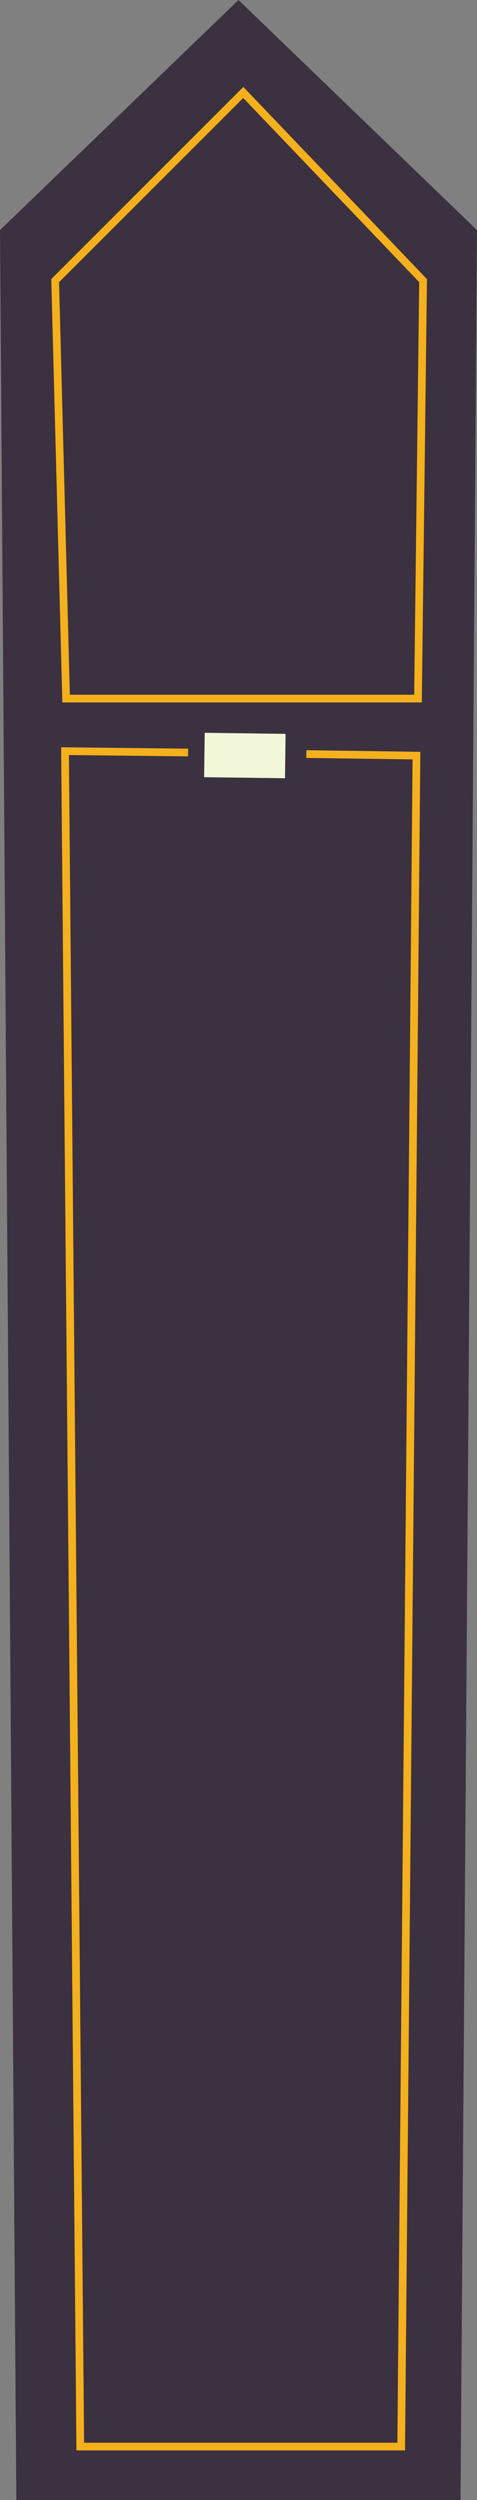 <svg xmlns="http://www.w3.org/2000/svg" viewBox="0 0 30.96 162.22"><rect x="0" y="0" width="30.96" height="162.22" fill="#808080" stroke="none"/><defs><style>.cls-1{fill:#3c3140;}.cls-2{fill:#f2f7d9;}.cls-3{fill:none;stroke:#f4b11d;stroke-miterlimit:10;stroke-width:0.5px;}</style></defs><title>资源 19</title><g id="图层_2" data-name="图层 2"><g id="图层_1-2" data-name="图层 1"><polygon class="cls-1" points="15.48 0 15.48 0 15.48 0 15.48 0 15.48 0 0 14.93 1.06 162.22 14.3 162.22 14.3 162.22 29.89 162.22 30.96 14.93 15.48 0"/><rect class="cls-2" x="13.27" y="47.58" width="5.25" height="2.88" transform="translate(0.64 -0.2) rotate(0.75)"/><polyline class="cls-3" points="12.21 48.83 4.22 48.74 5.21 158.75 26.04 158.75 27.03 49.03 19.88 48.93"/><polygon class="cls-3" points="4.29 45.33 27.13 45.33 27.46 18.21 15.79 6 3.58 18.21 4.29 45.33"/></g></g></svg>